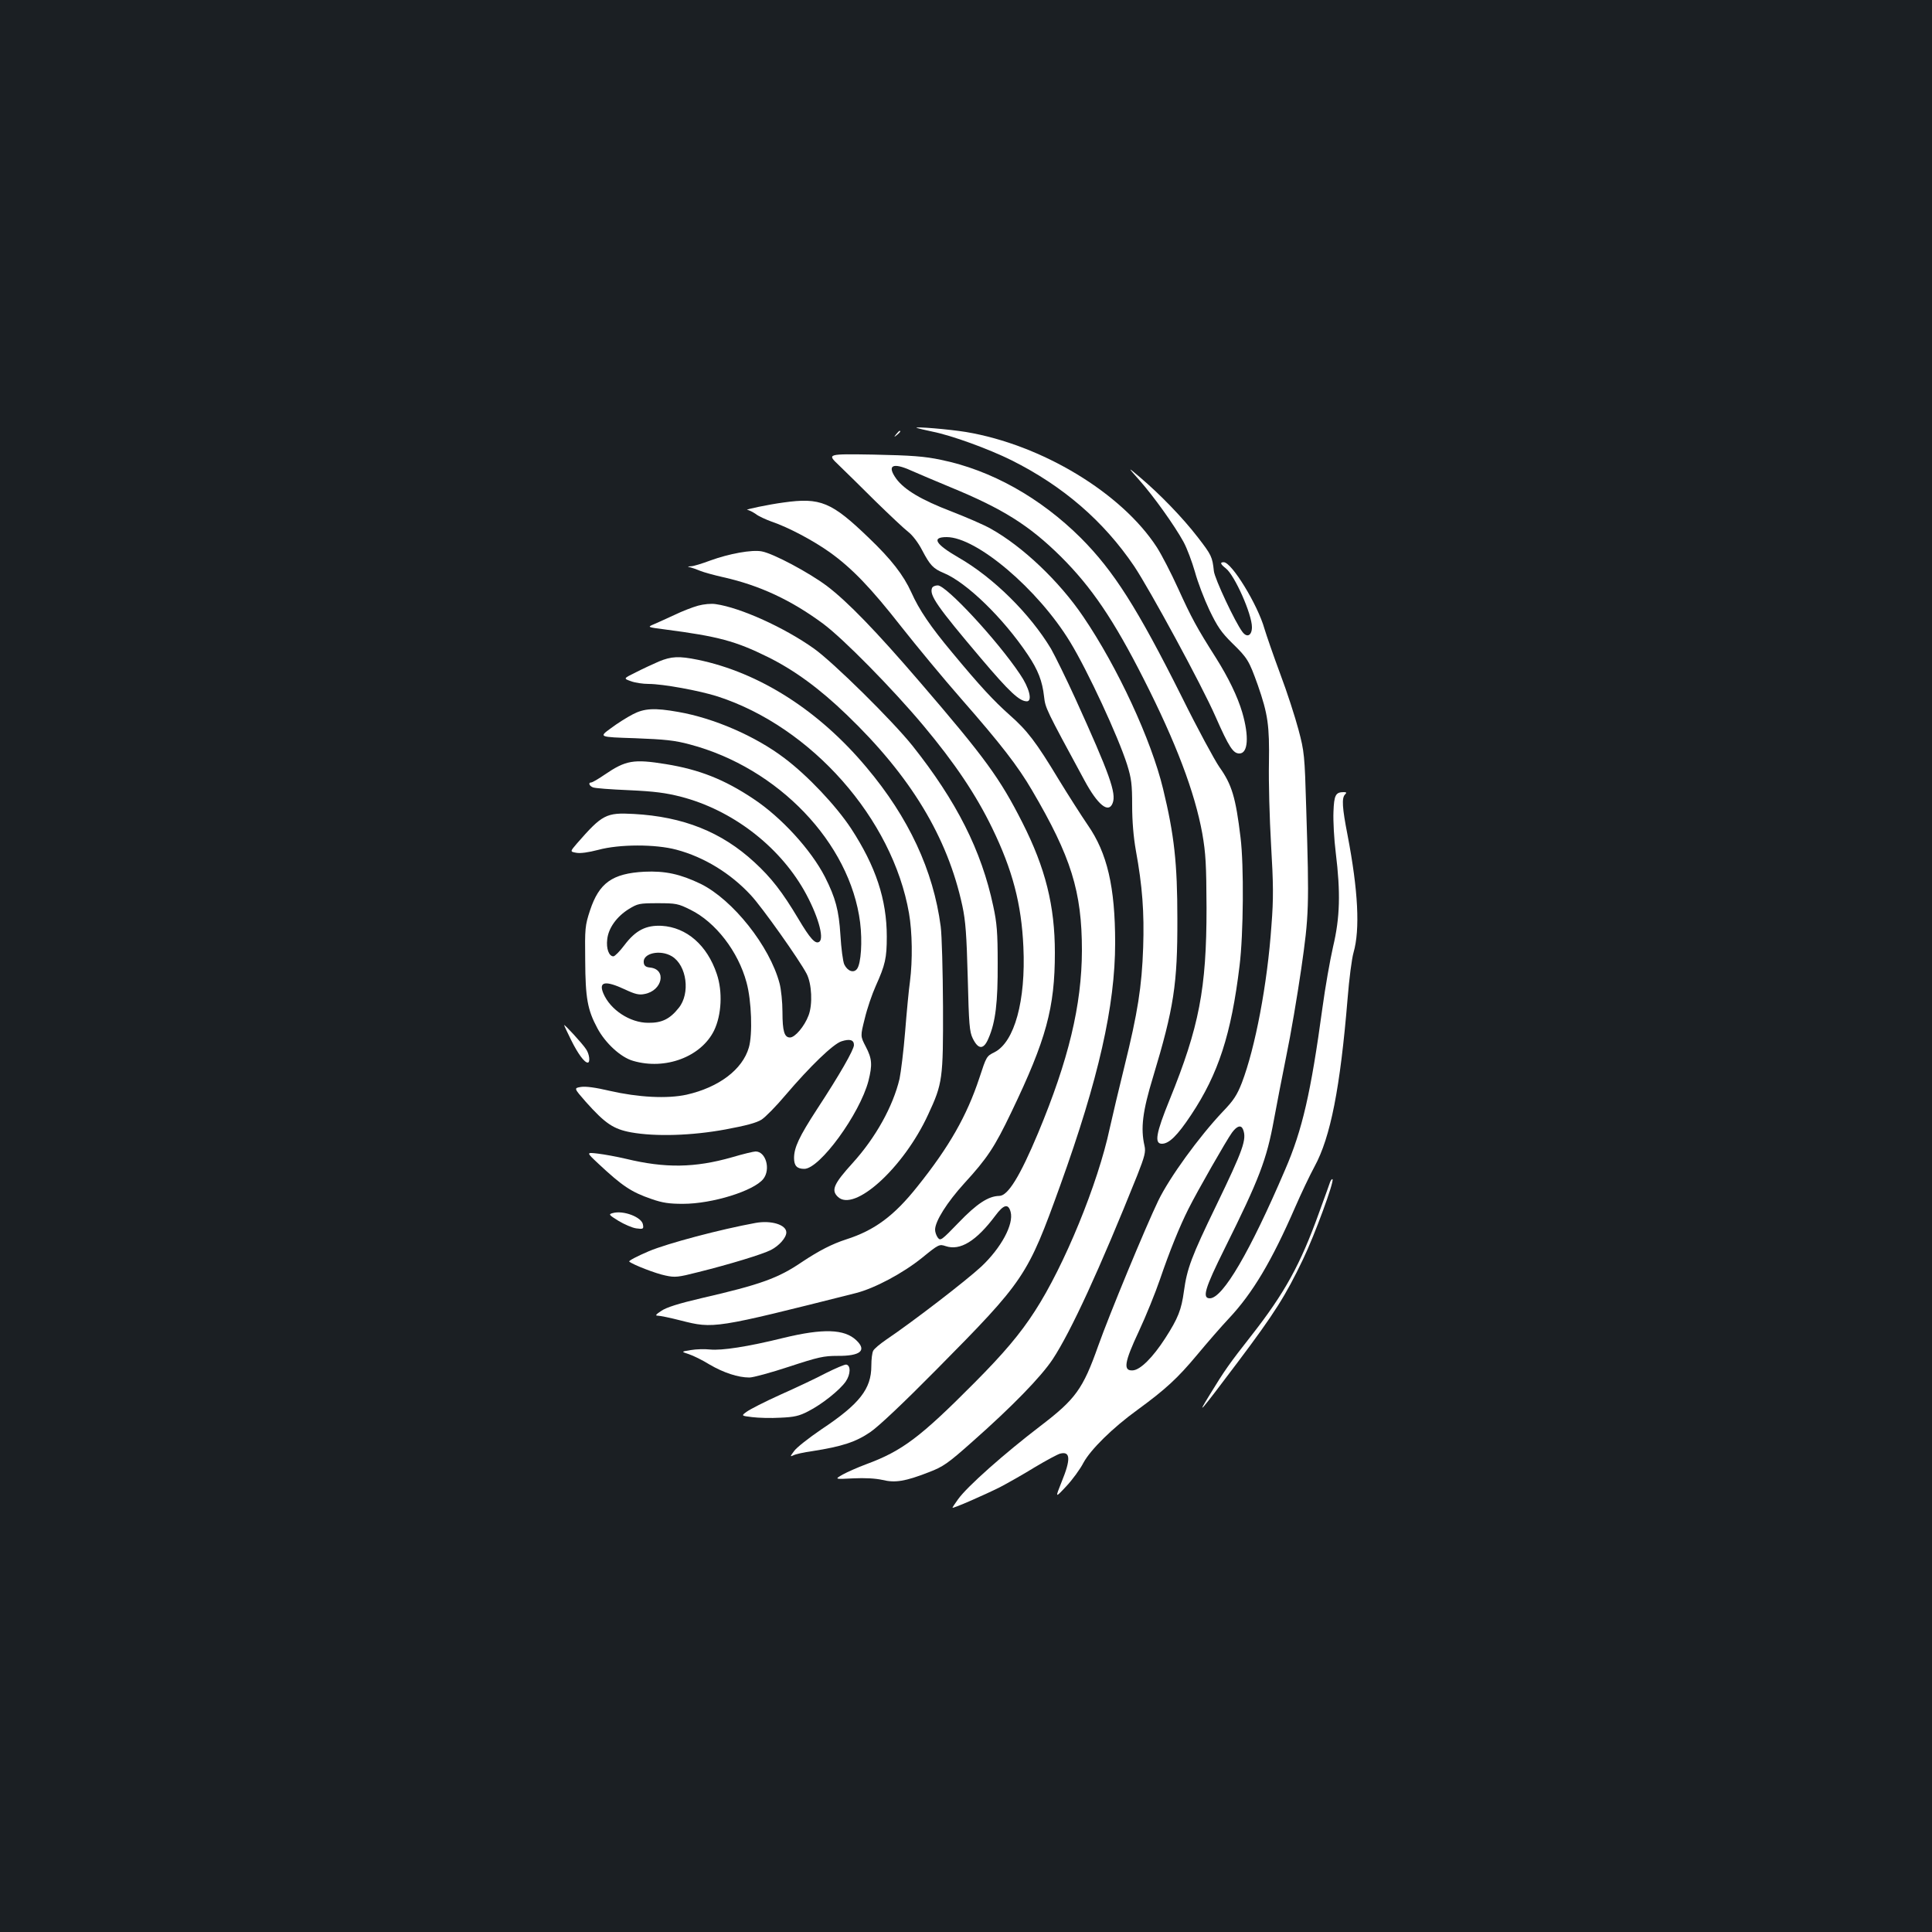 <?xml version="1.0" standalone="no"?>
<!DOCTYPE svg PUBLIC "-//W3C//DTD SVG 20010904//EN"
 "http://www.w3.org/TR/2001/REC-SVG-20010904/DTD/svg10.dtd">
<svg version="1.0" xmlns="http://www.w3.org/2000/svg"
 width="1000pt" height="1000pt" viewBox="0 0 1000 1000"
 preserveAspectRatio="xMidYMid meet">
<rect width="100%" height="100%" fill="#1b1f23"/>
<g transform="translate(0,1000) scale(0.1,-0.1)"
fill="#ffffff" stroke="none">
<path d="M4745 7785 c6 -2 42 -11 81 -19 101 -20 292 -90 409 -148 268 -134
477 -315 635 -548 81 -121 350 -616 421 -778 71 -161 92 -192 124 -192 45 0
51 88 15 212 -24 82 -72 181 -137 284 -99 156 -125 204 -196 360 -35 77 -84
172 -109 211 -182 281 -595 531 -988 597 -85 14 -274 30 -255 21z"/>
<path d="M4639 7753 c-13 -16 -12 -17 4 -4 16 13 21 21 13 21 -2 0 -10 -8 -17
-17z"/>
<path d="M4341 7593 c33 -32 120 -117 192 -189 73 -71 148 -142 168 -157 22
-17 52 -56 72 -95 41 -78 57 -95 112 -118 118 -49 307 -232 435 -423 53 -79
75 -136 84 -216 7 -61 8 -63 209 -434 69 -128 125 -173 146 -118 20 51 -15
149 -193 541 -47 103 -104 219 -126 258 -108 180 -298 369 -480 473 -119 69
-140 105 -60 105 155 0 473 -270 639 -543 91 -149 249 -490 295 -635 22 -71
26 -101 26 -211 0 -82 7 -164 19 -232 34 -186 44 -321 38 -503 -7 -203 -28
-337 -97 -616 -28 -113 -62 -257 -76 -320 -61 -287 -236 -713 -388 -947 -76
-118 -162 -219 -311 -369 -281 -283 -375 -354 -562 -423 -43 -16 -97 -40 -121
-53 -43 -25 -43 -25 53 -20 63 3 116 0 152 -8 66 -16 118 -8 241 40 73 28 97
44 224 157 206 182 356 336 417 428 94 143 242 464 438 953 38 97 44 120 37
151 -21 91 -10 179 44 356 108 358 127 481 126 820 0 287 -16 433 -74 672 -61
253 -235 629 -413 891 -123 182 -314 364 -480 456 -35 20 -126 59 -203 89
-154 59 -242 111 -285 169 -50 70 -19 86 78 42 32 -14 123 -53 203 -86 270
-111 407 -197 570 -358 159 -158 274 -327 430 -635 167 -329 264 -585 303
-799 18 -104 21 -159 22 -386 0 -418 -38 -615 -191 -992 -71 -174 -80 -228
-40 -228 37 0 80 42 151 149 141 212 208 417 251 773 20 161 23 519 5 663 -25
208 -45 274 -109 364 -25 36 -114 200 -196 366 -230 459 -351 649 -521 820
-210 209 -465 352 -725 405 -84 18 -153 23 -348 27 -242 4 -242 4 -181 -54z"/>
<path d="M5897 7515 c74 -83 183 -236 229 -320 18 -33 44 -103 59 -155 14 -52
48 -141 75 -198 41 -85 61 -115 119 -172 79 -77 86 -90 131 -215 53 -152 61
-210 58 -405 -2 -96 3 -286 11 -422 12 -204 13 -278 2 -418 -21 -304 -84 -633
-153 -814 -25 -64 -43 -92 -99 -150 -123 -130 -276 -341 -334 -461 -65 -135
-252 -586 -311 -752 -79 -223 -117 -275 -299 -414 -187 -143 -379 -313 -426
-379 -16 -22 -29 -42 -29 -44 0 -6 161 64 247 107 38 20 118 65 178 102 60 36
120 68 132 71 54 14 56 -29 8 -146 -34 -85 -34 -85 24 -23 32 34 72 89 89 122
37 68 150 180 280 274 145 106 207 163 308 284 54 65 128 150 164 188 124 132
222 297 344 577 30 69 75 164 100 210 83 152 133 408 171 868 8 102 22 210 31
240 34 119 24 320 -31 607 -28 143 -31 193 -13 211 9 9 8 12 -7 12 -42 0 -50
-16 -53 -102 -2 -46 3 -142 12 -213 25 -205 22 -333 -14 -485 -16 -70 -41
-212 -55 -316 -60 -440 -104 -633 -194 -840 -181 -423 -322 -664 -389 -664
-41 0 -26 51 77 258 179 360 217 459 255 667 13 72 42 220 64 330 23 110 57
312 77 449 40 278 42 320 26 831 -8 278 -10 295 -40 408 -17 64 -59 195 -95
290 -35 94 -71 199 -81 232 -35 125 -170 345 -211 345 -21 0 -17 -10 11 -32
46 -36 135 -237 135 -304 0 -43 -25 -57 -49 -25 -37 48 -144 276 -148 315 -8
74 -12 83 -84 176 -77 100 -195 222 -299 310 -65 55 -65 55 -3 -15z m537
-3361 c20 -51 1 -104 -139 -394 -128 -264 -151 -326 -167 -443 -13 -96 -30
-140 -97 -244 -64 -99 -128 -163 -167 -166 -52 -4 -45 41 31 203 36 77 85 198
109 268 49 144 102 275 148 366 45 90 197 356 225 394 26 35 47 41 57 16z"/>
<path d="M4055 7399 c-76 -10 -204 -37 -187 -38 8 -1 27 -10 43 -21 15 -12 53
-29 83 -40 86 -29 214 -97 300 -158 116 -83 213 -184 372 -387 78 -99 217
-267 310 -373 205 -234 293 -348 366 -473 202 -344 258 -523 258 -829 -1 -283
-69 -566 -227 -945 -94 -224 -156 -325 -201 -325 -56 -1 -116 -40 -210 -138
-89 -92 -94 -96 -108 -78 -8 11 -14 29 -14 41 0 44 62 142 151 240 119 130
157 187 244 369 180 375 225 539 225 825 0 243 -49 438 -168 673 -116 229
-192 334 -531 728 -226 263 -374 416 -481 497 -92 69 -277 168 -337 179 -51
10 -170 -12 -266 -47 -43 -16 -88 -30 -100 -30 -20 -1 -21 -2 -2 -6 11 -3 34
-11 50 -18 17 -7 71 -22 120 -33 187 -42 350 -118 515 -240 104 -77 359 -336
519 -527 164 -196 273 -359 356 -530 106 -218 152 -394 162 -616 13 -279 -46
-492 -149 -545 -42 -21 -42 -21 -79 -134 -65 -196 -156 -356 -321 -562 -120
-151 -221 -226 -368 -273 -74 -24 -140 -58 -229 -117 -123 -84 -215 -117 -519
-187 -120 -28 -183 -48 -209 -66 -29 -19 -33 -25 -18 -25 11 0 65 -11 119 -25
170 -43 172 -43 906 142 98 25 244 103 343 183 86 70 89 71 122 60 75 -25 158
26 257 158 43 58 67 64 79 19 17 -64 -49 -186 -152 -283 -80 -74 -354 -285
-492 -378 -32 -22 -62 -47 -67 -57 -6 -10 -10 -45 -10 -79 0 -119 -61 -197
-258 -328 -66 -45 -130 -95 -142 -113 -21 -28 -21 -30 -4 -22 10 6 55 16 99
22 153 24 224 47 299 98 44 30 171 150 342 323 459 464 472 484 642 955 198
550 284 929 284 1255 0 289 -41 465 -142 610 -32 47 -100 153 -150 235 -117
194 -163 254 -254 334 -84 75 -152 148 -298 324 -112 134 -171 221 -211 311
-41 90 -104 171 -219 281 -194 187 -251 211 -443 184z"/>
<path d="M4824 6956 c-14 -37 26 -95 253 -363 148 -175 200 -223 238 -223 30
0 13 70 -36 141 -117 175 -381 459 -425 459 -14 0 -27 -6 -30 -14z"/>
<path d="M3613 6865 c-29 -8 -83 -29 -120 -47 -37 -17 -85 -39 -106 -48 -38
-16 -38 -16 55 -28 276 -36 365 -60 533 -143 137 -68 267 -163 408 -299 331
-318 521 -632 598 -988 17 -79 22 -150 28 -372 6 -244 9 -280 26 -315 29 -59
57 -59 82 2 36 83 48 185 47 388 0 157 -4 208 -23 295 -61 288 -190 543 -418
830 -104 130 -410 432 -510 503 -153 109 -381 212 -508 230 -23 4 -63 0 -92
-8z"/>
<path d="M3410 6576 c-30 -13 -84 -38 -119 -56 -65 -32 -65 -32 -25 -46 21 -8
62 -14 91 -14 74 0 265 -35 358 -65 486 -158 905 -633 990 -1122 17 -98 19
-243 5 -353 -6 -41 -17 -158 -25 -259 -8 -100 -22 -211 -29 -245 -34 -143
-124 -305 -243 -436 -97 -107 -112 -140 -77 -174 84 -84 341 149 468 425 75
161 78 185 77 559 -1 184 -6 371 -12 415 -38 289 -165 563 -384 823 -246 294
-554 491 -873 557 -98 20 -137 18 -202 -9z"/>
<path d="M3274 6302 c-29 -15 -80 -47 -113 -72 -62 -45 -62 -45 126 -51 155
-6 205 -11 283 -32 458 -121 830 -510 882 -922 12 -97 5 -212 -16 -240 -17
-23 -49 -12 -66 23 -7 15 -16 83 -20 152 -8 128 -25 192 -80 301 -72 140 -225
308 -370 404 -151 101 -281 152 -454 180 -167 27 -207 20 -317 -55 -32 -22
-63 -40 -69 -40 -16 0 -11 -17 8 -25 9 -5 94 -11 187 -15 133 -6 192 -14 270
-34 262 -68 503 -251 636 -483 70 -123 108 -250 79 -268 -20 -13 -47 17 -107
118 -84 141 -141 214 -228 294 -170 157 -369 236 -625 250 -143 8 -163 -3
-294 -153 -36 -42 -36 -42 -3 -48 21 -4 63 2 113 15 110 30 297 30 405 1 143
-38 280 -122 384 -234 58 -61 253 -337 290 -408 27 -52 32 -159 10 -216 -21
-56 -70 -114 -96 -114 -29 0 -39 32 -39 132 0 51 -7 118 -15 148 -51 193 -242
433 -408 515 -106 51 -184 68 -292 63 -166 -9 -234 -58 -281 -200 -26 -79 -27
-93 -25 -259 1 -196 12 -256 63 -351 41 -77 121 -151 185 -169 167 -49 352 21
419 157 39 81 45 202 14 293 -50 149 -156 241 -285 249 -81 4 -135 -23 -193
-100 -24 -32 -50 -58 -57 -58 -23 0 -38 40 -32 88 6 58 49 118 112 157 46 28
54 30 149 30 95 0 106 -2 170 -34 130 -64 247 -216 290 -376 26 -94 32 -269
12 -337 -33 -114 -155 -206 -322 -244 -101 -22 -250 -14 -399 20 -72 17 -123
24 -148 20 -37 -6 -37 -6 25 -77 101 -113 143 -141 234 -158 128 -23 315 -17
489 15 107 20 160 34 187 51 20 13 76 70 124 127 127 149 246 264 289 278 43
14 65 8 65 -19 0 -24 -73 -152 -191 -332 -93 -143 -119 -199 -119 -253 0 -40
15 -56 53 -56 80 0 287 284 332 455 21 84 19 115 -14 178 -28 54 -28 54 -5
145 12 51 38 127 57 169 49 109 57 144 57 255 0 192 -57 364 -185 560 -78 118
-225 274 -345 364 -150 114 -365 207 -549 239 -123 22 -177 19 -237 -13z m204
-1252 c77 -47 96 -192 35 -267 -46 -58 -88 -78 -158 -77 -94 0 -196 67 -232
152 -26 62 10 68 111 21 53 -25 74 -30 102 -24 93 17 116 128 29 137 -22 2
-31 9 -33 25 -7 49 85 70 146 33z"/>
<path d="M2920 4694 c0 -2 16 -37 36 -77 35 -71 69 -117 86 -117 14 0 9 45 -9
70 -18 28 -113 131 -113 124z"/>
<path d="M3097 3977 c123 -115 170 -147 275 -183 57 -20 92 -25 163 -25 152 0
367 67 416 129 39 50 13 142 -40 142 -10 0 -65 -13 -122 -30 -193 -55 -346
-57 -549 -8 -47 11 -112 23 -146 27 -60 7 -60 7 3 -52z"/>
<path d="M6885 3883 c-3 -10 -29 -81 -57 -158 -97 -270 -178 -417 -351 -638
-113 -144 -138 -179 -216 -307 -71 -115 -52 -93 146 170 191 254 247 343 338
533 60 125 162 403 152 413 -2 3 -8 -3 -12 -13z"/>
<path d="M3171 3721 c-22 -6 -20 -9 30 -40 30 -18 71 -36 92 -39 36 -5 39 -3
35 19 -5 39 -102 76 -157 60z"/>
<path d="M3910 3670 c-181 -33 -453 -105 -551 -146 -61 -26 -107 -50 -102 -54
19 -16 137 -62 187 -72 50 -11 66 -9 168 17 165 41 335 93 378 115 43 22 80
64 80 91 0 40 -79 64 -160 49z"/>
<path d="M4055 3075 c-186 -46 -319 -66 -380 -60 -27 3 -72 2 -100 -3 -50 -8
-50 -8 -10 -21 22 -7 71 -31 108 -54 72 -42 147 -67 206 -67 19 0 111 25 205
56 152 50 180 56 251 56 119 -1 153 28 97 81 -61 58 -171 62 -377 12z"/>
<path d="M4275 2893 c-49 -26 -155 -76 -236 -112 -80 -36 -158 -76 -174 -88
-29 -21 -29 -21 28 -28 32 -4 97 -6 146 -3 72 3 98 9 144 33 71 36 164 110
195 155 25 37 26 83 2 87 -8 1 -55 -19 -105 -44z"/>
</g>
</svg>
